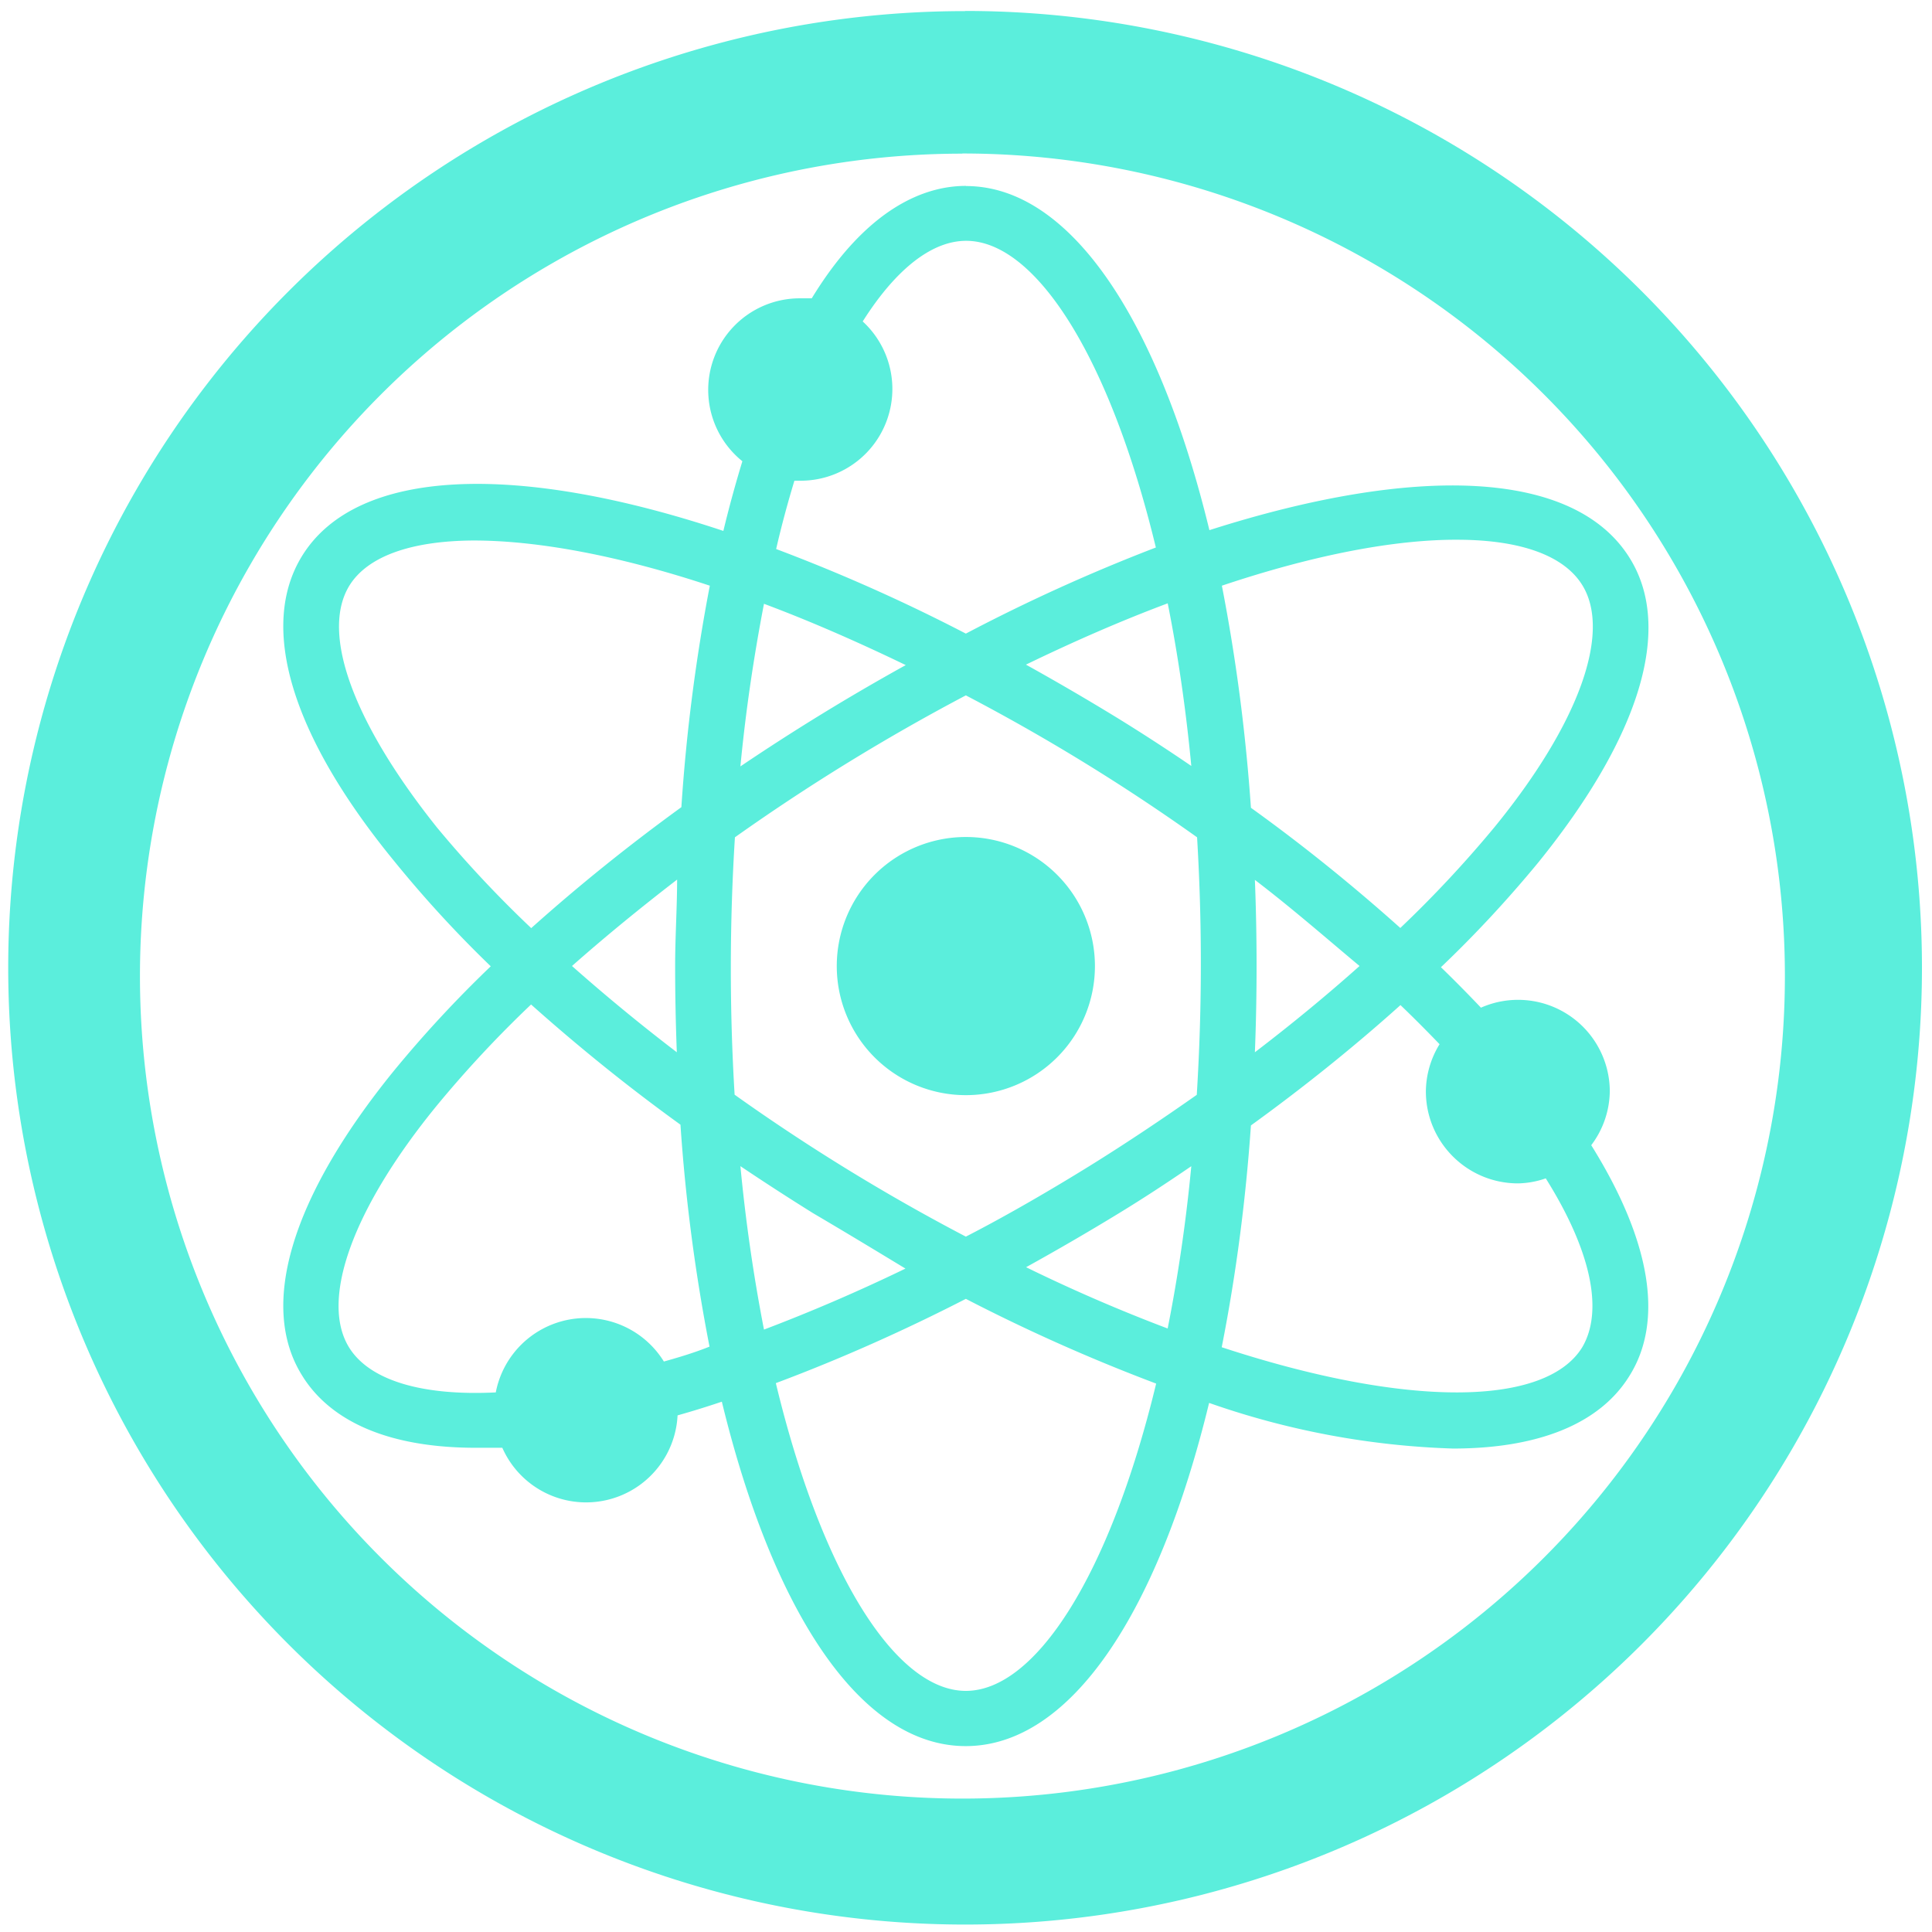 <svg xmlns="http://www.w3.org/2000/svg" width="48" height="48" viewBox="0 0 12.7 12.7"><path fill="#5beedc" d="M6.344.073a6.29 6.29 0 0 0-6.29 6.29 6.29 6.29 0 0 0 6.29 6.288 6.29 6.29 0 0 0 6.29-6.289 6.29 6.29 0 0 0-6.29-6.29zm-.018.936a5.407 5.407 0 0 1 5.407 5.407 5.407 5.407 0 0 1-5.407 5.407A5.407 5.407 0 0 1 .92 6.416 5.407 5.407 0 0 1 6.326 1.01zm.023.213c-.26 0-.643.133-1.013.739H5.26a.602.602 0 0 0-.38 1.071 7.903 7.903 0 0 0-.125.458c-1.353-.45-2.408-.42-2.769.164-.286.463-.073 1.178.604 2.005.197.243.41.475.636.693a7.82 7.82 0 0 0-.636.686c-.677.833-.89 1.547-.604 2.004.138.225.45.475 1.143.475h.173a.602.602 0 0 0 1.152-.213c.096-.027.193-.057.291-.09.336 1.383.912 2.264 1.603 2.264.69 0 1.265-.876 1.6-2.256a5.338 5.338 0 0 0 1.603.3c.547 0 .96-.155 1.159-.476.23-.364.14-.893-.25-1.518a.599.599 0 0 0 .122-.357.603.603 0 0 0-.847-.547 8.827 8.827 0 0 0-.263-.266c.226-.215.439-.445.637-.685.676-.834.89-1.548.603-2.006-.364-.583-1.41-.614-2.762-.182C7.614 2.1 7.034 1.223 6.35 1.223zm.002.361c.456 0 .944.762 1.247 2.016-.427.164-.844.353-1.249.566-.404-.21-.82-.395-1.247-.556.036-.157.077-.307.12-.449h.04a.603.603 0 0 0 .409-1.047c.217-.343.454-.53.68-.53zm3.238 1.965c.408.002.692.104.812.298.193.312-.022.911-.576 1.59-.193.233-.4.455-.62.664-.313-.28-.641-.545-.982-.79-.034-.49-.097-.977-.191-1.46.617-.207 1.149-.305 1.557-.302zm-6.475.005c.41 0 .942.095 1.552.297a11.83 11.83 0 0 0-.187 1.456c-.342.248-.672.513-.987.795a7.536 7.536 0 0 1-.62-.662c-.546-.684-.768-1.276-.575-1.59.12-.193.407-.294.817-.296zm4.562.413c.066.331.119.689.155 1.069a12.35 12.35 0 0 0-.477-.31 16.396 16.396 0 0 0-.61-.356c.324-.157.635-.292.932-.403zm-2.654.003c.297.111.609.247.932.403a14.458 14.458 0 0 0-1.087.666c.036-.376.09-.731.155-1.069zm1.327.602a13.034 13.034 0 0 1 1.52.933 13.887 13.887 0 0 1-.002 1.692v.001c-.228.16-.462.317-.707.469-.244.151-.54.324-.811.463a13.05 13.05 0 0 1-1.52-.933 13.835 13.835 0 0 1 .002-1.692 13.56 13.56 0 0 1 1.518-.933zm0 .931a.848.848 0 1 0 0 1.697.848.848 0 0 0 0-1.697zm-1.898.28c0 .182-.013.377-.013.568 0 .191.004.381.011.567a12.291 12.291 0 0 1-.689-.567c.216-.191.447-.38.691-.568zm3.798.002c.244.186.47.384.688.566-.213.19-.443.38-.688.567a14.416 14.416 0 0 0 0-1.133zm-4.758.819c.314.28.641.544.982.79.033.49.097.977.191 1.459-.1.04-.2.07-.3.098a.603.603 0 0 0-1.105.203c-.488.024-.83-.08-.964-.295-.193-.312.022-.912.576-1.59.193-.234.4-.456.62-.665zm5.715.004c.09.086.175.172.257.257a.601.601 0 0 0-.09.31c0 .334.271.605.606.605a.585.585 0 0 0 .182-.033c.3.478.38.872.24 1.11-.239.389-1.144.403-2.37 0 .095-.481.158-.968.192-1.458.34-.246.67-.51.983-.791zm-4.34 1.058c.158.106.317.209.479.31.204.12.406.242.607.364-.316.153-.627.286-.93.401a11.175 11.175 0 0 1-.155-1.075zm2.965.001c-.036.38-.09.737-.155 1.065v.002a10.786 10.786 0 0 1-.931-.403c.204-.113.406-.23.609-.354.164-.1.322-.204.477-.31zm-1.482.872c.406.21.824.396 1.251.557-.306 1.265-.795 2.02-1.251 2.02-.458 0-.946-.763-1.249-2.023.427-.16.844-.346 1.249-.554z"/></svg>
